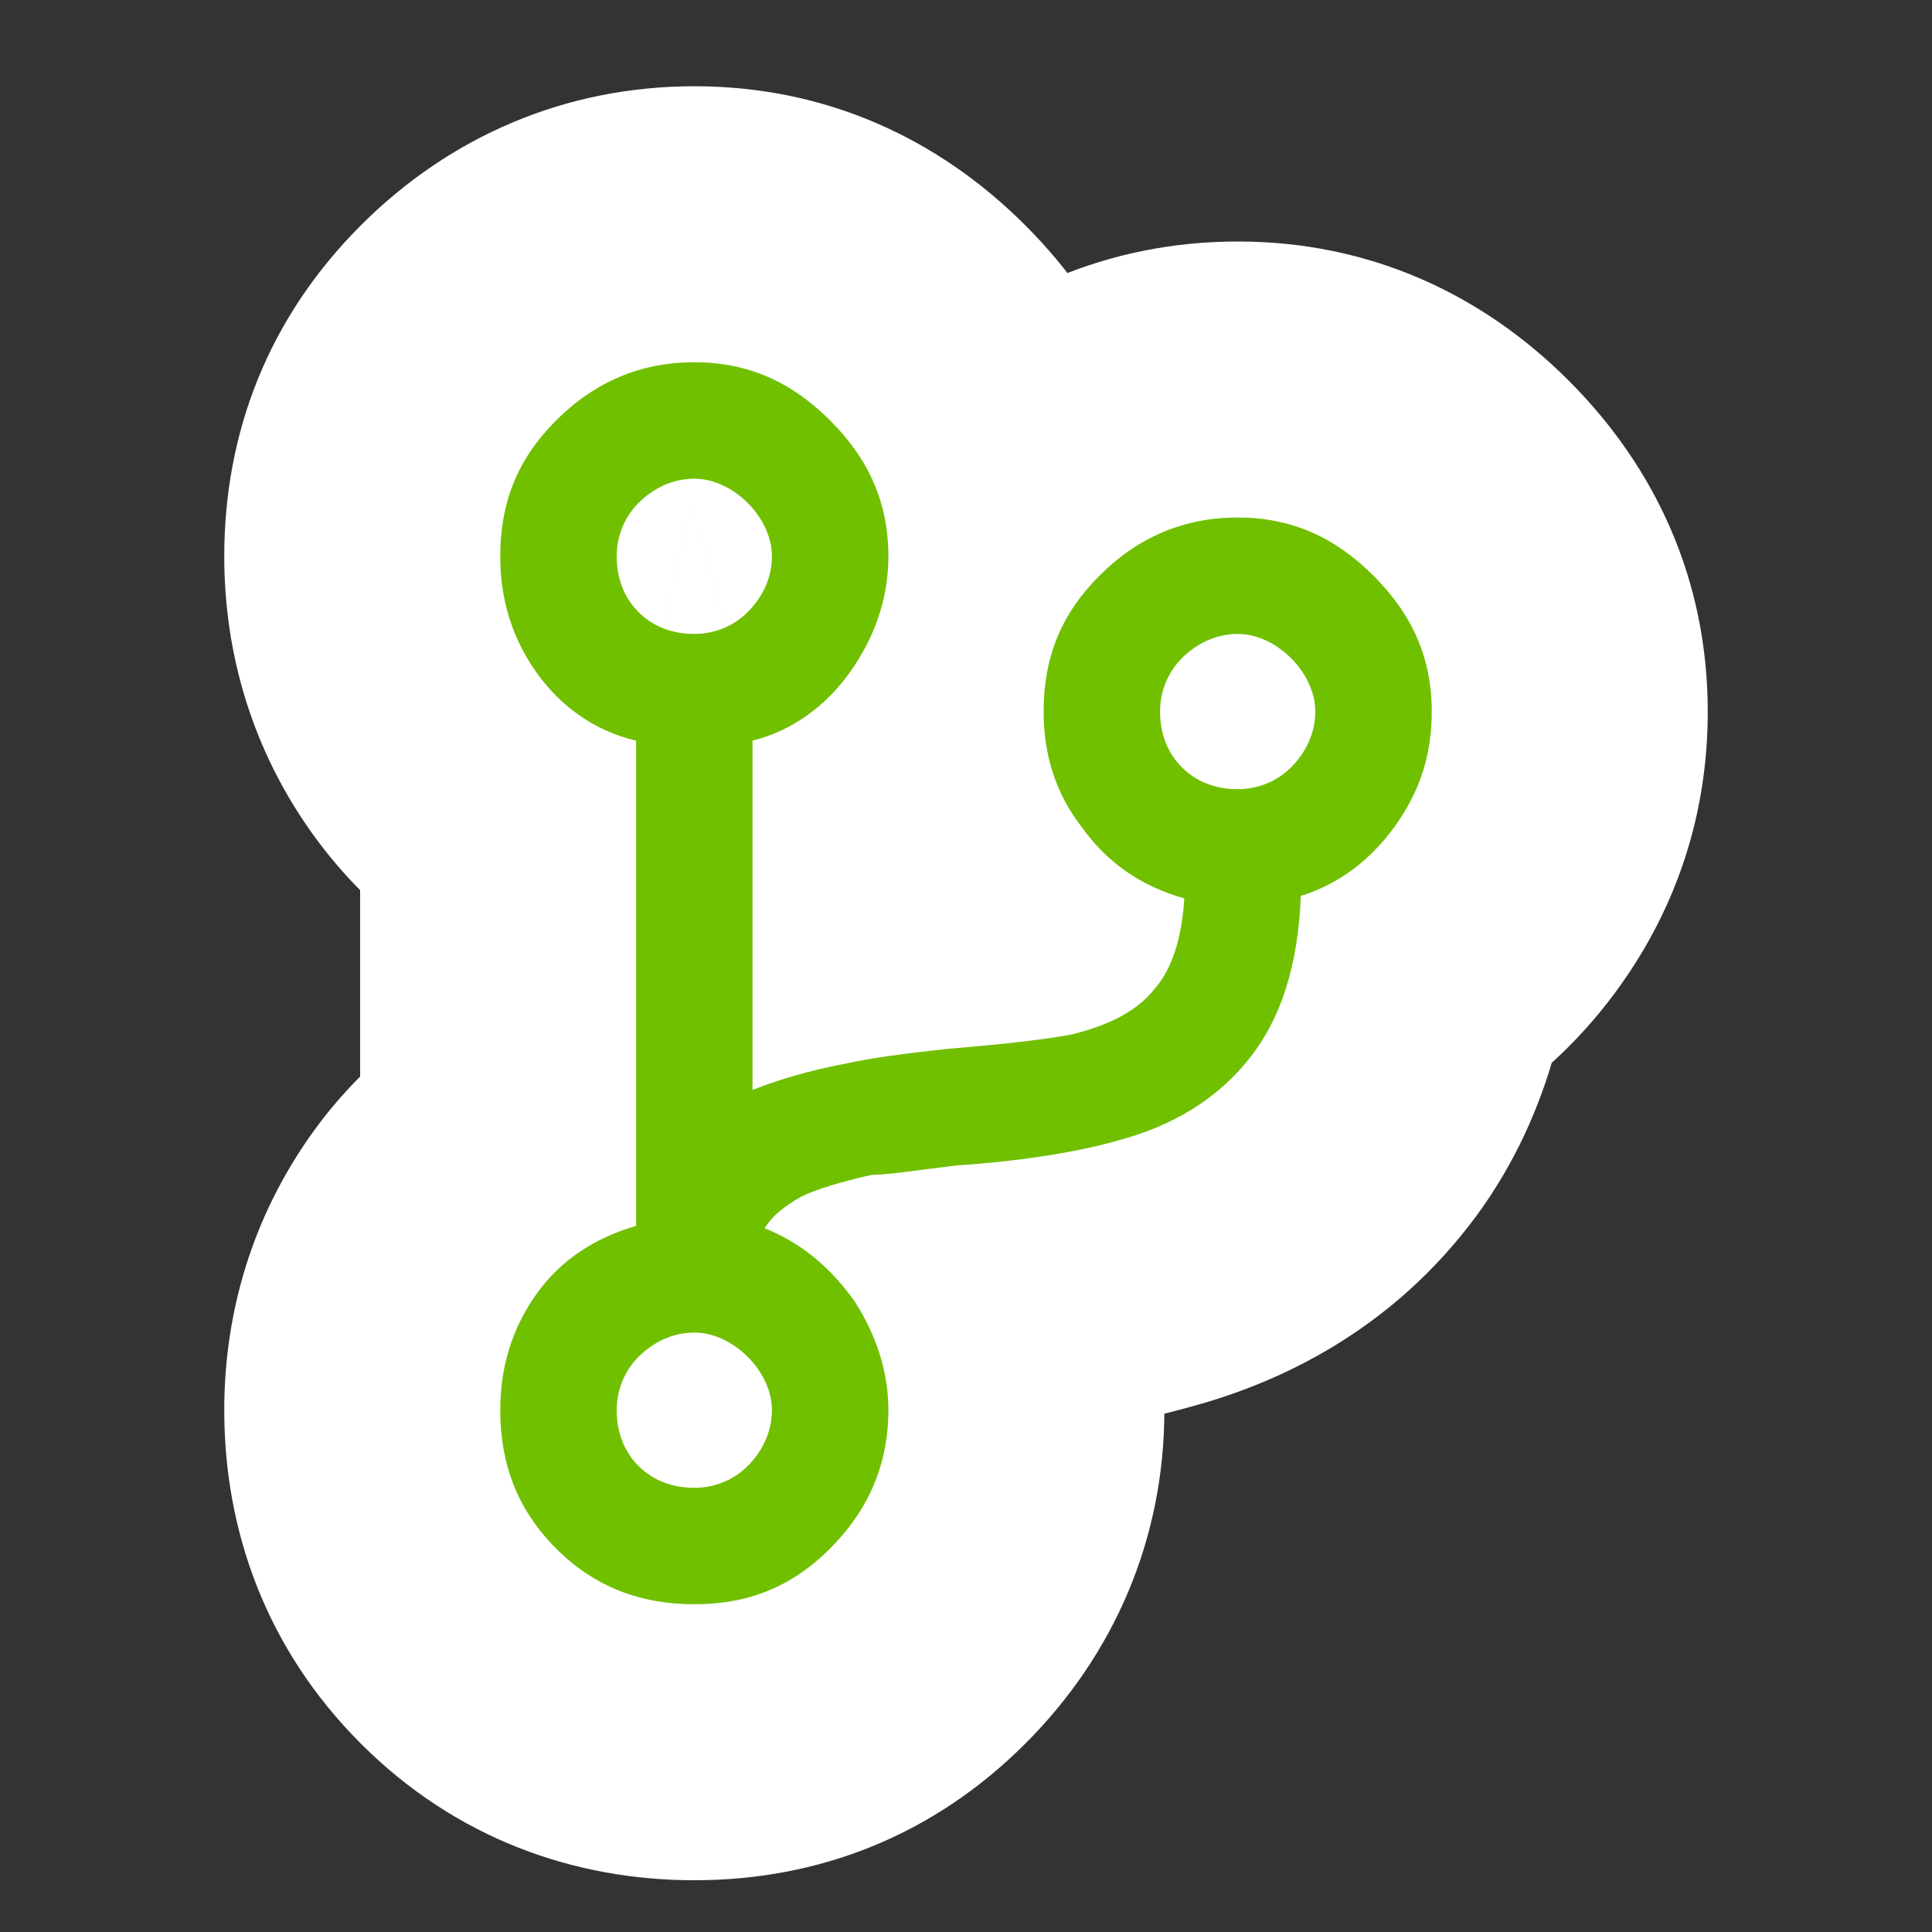 <svg width="56" height="56" viewBox="0 0 56 56" fill="none" xmlns="http://www.w3.org/2000/svg">
    <rect x="0" y="0" width="56" height="56" fill="#333333" stroke="none"/>
    <path d="M37.703 25.969L35.317 18.333L29.91 20.023L29.708 25.683L37.703 25.969ZM36.156 30.75L29.981 25.664L29.964 25.685L29.947 25.705L36.156 30.75ZM32.359 33.07L30.34 25.329L30.25 25.353L30.162 25.378L32.359 33.07ZM27.859 33.773V41.773H28.145L28.429 41.753L27.859 33.773ZM27.789 33.773V25.773H27.32L26.854 25.828L27.789 33.773ZM25.258 34.055V26.055H24.347L23.459 26.26L25.258 34.055ZM23.219 34.688L19.641 27.532L19.442 27.631L19.25 27.742L23.219 34.688ZM22.164 35.602L15.304 31.486L10.471 39.541L19.193 43.029L22.164 35.602ZM24.766 37.711L31.495 33.385L31.389 33.22L31.276 33.061L24.766 37.711ZM18.438 35.531L20.695 43.206L26.438 41.517V35.531H18.438ZM18.438 21.469H26.438V15.133L20.27 13.681L18.438 21.469ZM21.812 21.469L19.872 13.708L13.812 15.223V21.469H21.812ZM21.812 31.594H13.812V43.41L24.784 39.022L21.812 31.594ZM24.555 30.82L26.029 38.683L26.16 38.659L26.29 38.63L24.555 30.82ZM27.508 30.398L26.843 22.426L26.757 22.433L26.67 22.442L27.508 30.398ZM31.094 29.977L32.663 37.821L32.849 37.784L33.034 37.738L31.094 29.977ZM33.484 28.641L27.464 23.373L27.311 23.547L27.17 23.729L33.484 28.641ZM34.328 26.039L42.312 26.538L42.717 20.066L36.469 18.331L34.328 26.039ZM31.375 24L37.885 19.35L37.779 19.201L37.666 19.057L31.375 24ZM33.5 20.625C33.5 20.499 33.52 20.243 33.623 19.927C33.725 19.611 33.858 19.388 33.935 19.28L46.955 28.58C48.615 26.256 49.5 23.579 49.5 20.625H33.5ZM33.935 19.28C34.016 19.168 34.174 18.98 34.432 18.787C34.697 18.588 35.003 18.431 35.317 18.333L40.089 33.605C43.053 32.678 45.352 30.824 46.955 28.58L33.935 19.28ZM29.708 25.683C29.701 25.884 29.685 26.026 29.67 26.117C29.656 26.207 29.645 26.238 29.65 26.22C29.656 26.201 29.68 26.133 29.734 26.03C29.789 25.926 29.87 25.799 29.981 25.664L42.332 35.836C44.788 32.853 45.588 29.326 45.698 26.254L29.708 25.683ZM29.947 25.705C30.077 25.546 30.226 25.424 30.35 25.348C30.464 25.278 30.485 25.292 30.34 25.329L34.379 40.811C37.382 40.028 40.218 38.437 42.365 35.795L29.947 25.705ZM30.162 25.378C29.838 25.471 28.86 25.682 27.289 25.794L28.429 41.753C30.796 41.584 32.912 41.233 34.557 40.763L30.162 25.378ZM27.859 25.773H27.789V41.773H27.859V25.773ZM26.854 25.828C26.511 25.869 26.2 25.908 25.933 25.943C25.646 25.98 25.456 26.005 25.267 26.029C25.084 26.052 24.996 26.061 24.959 26.064C24.907 26.069 25.034 26.055 25.258 26.055V42.055C25.728 42.055 26.145 42.023 26.427 41.997C26.723 41.969 27.013 41.935 27.252 41.905C27.828 41.833 28.138 41.788 28.724 41.719L26.854 25.828ZM23.459 26.26C22.514 26.478 20.989 26.858 19.641 27.532L26.797 41.843C26.692 41.895 26.607 41.933 26.547 41.959C26.487 41.985 26.442 42.003 26.415 42.013C26.366 42.031 26.358 42.032 26.406 42.017C26.452 42.003 26.529 41.981 26.643 41.951C26.755 41.922 26.892 41.888 27.057 41.85L23.459 26.26ZM19.25 27.742C18.33 28.267 16.565 29.384 15.304 31.486L29.024 39.718C28.595 40.433 28.113 40.92 27.767 41.214C27.442 41.49 27.203 41.625 27.188 41.633L19.25 27.742ZM19.193 43.029C18.962 42.937 18.733 42.802 18.538 42.643C18.35 42.489 18.262 42.37 18.256 42.361L31.276 33.061C29.81 31.009 27.802 29.24 25.135 28.174L19.193 43.029ZM18.036 42.037C18.014 42.002 17.938 41.874 17.868 41.655C17.797 41.429 17.75 41.16 17.75 40.875H33.75C33.75 37.991 32.827 35.456 31.495 33.385L18.036 42.037ZM17.75 40.875C17.75 40.655 17.795 40.312 17.955 39.933C18.113 39.558 18.308 39.324 18.406 39.226L29.719 50.54C32.297 47.962 33.75 44.61 33.75 40.875H17.75ZM18.406 39.226C18.513 39.119 18.795 38.882 19.246 38.699C19.69 38.52 20.03 38.5 20.125 38.5V54.5C23.706 54.5 27.033 53.226 29.719 50.54L18.406 39.226ZM20.125 38.5C20.212 38.5 20.506 38.517 20.9 38.672C21.308 38.833 21.606 39.058 21.774 39.226L10.46 50.54C13.22 53.299 16.654 54.5 20.125 54.5V38.5ZM21.774 39.226C21.942 39.394 22.167 39.692 22.328 40.1C22.483 40.493 22.5 40.788 22.5 40.875H6.5C6.5 44.346 7.701 47.781 10.46 50.54L21.774 39.226ZM22.5 40.875C22.5 40.992 22.482 41.203 22.399 41.468C22.316 41.736 22.193 41.97 22.065 42.15L9.045 32.85C7.326 35.257 6.5 38.024 6.5 40.875H22.5ZM22.065 42.15C21.847 42.454 21.571 42.718 21.277 42.916C20.995 43.106 20.774 43.183 20.695 43.206L16.18 27.856C13.562 28.626 10.952 30.18 9.045 32.85L22.065 42.15ZM26.438 35.531V21.469H10.438V35.531H26.438ZM20.27 13.681C21.113 13.88 21.733 14.386 22.065 14.85L9.045 24.15C10.782 26.582 13.372 28.495 16.605 29.256L20.27 13.681ZM22.065 14.85C22.193 15.03 22.316 15.264 22.399 15.532C22.482 15.797 22.5 16.008 22.5 16.125H6.5C6.5 18.976 7.326 21.744 9.045 24.15L22.065 14.85ZM22.5 16.125C22.5 16.22 22.48 16.56 22.301 17.004C22.118 17.455 21.881 17.737 21.774 17.844L10.46 6.531C7.774 9.217 6.5 12.544 6.5 16.125H22.5ZM21.774 17.844C21.676 17.942 21.442 18.137 21.067 18.295C20.688 18.455 20.345 18.5 20.125 18.5V2.5C16.39 2.5 13.038 3.953 10.46 6.531L21.774 17.844ZM20.125 18.5C19.894 18.5 19.506 18.45 19.077 18.265C18.662 18.086 18.442 17.88 18.406 17.844L29.719 6.531C27.223 4.034 23.969 2.5 20.125 2.5V18.5ZM18.406 17.844C18.37 17.808 18.164 17.588 17.985 17.173C17.8 16.744 17.75 16.356 17.75 16.125H33.75C33.75 12.281 32.216 9.027 29.719 6.531L18.406 17.844ZM17.75 16.125C17.75 15.851 17.798 15.571 17.886 15.317C17.97 15.072 18.068 14.916 18.115 14.85L31.135 24.15C32.666 22.006 33.75 19.285 33.75 16.125H17.75ZM18.115 14.85C18.413 14.433 18.986 13.929 19.872 13.708L23.753 29.23C26.889 28.446 29.431 26.536 31.135 24.15L18.115 14.85ZM13.812 21.469V31.594H29.812V21.469H13.812ZM24.784 39.022C24.983 38.942 25.394 38.802 26.029 38.683L23.08 22.957C21.466 23.26 20.049 23.683 18.841 24.166L24.784 39.022ZM26.29 38.63C26.456 38.593 27.063 38.489 28.345 38.355L26.67 22.442C25.281 22.589 23.919 22.766 22.819 23.011L26.29 38.63ZM28.172 38.371C29.867 38.23 31.467 38.06 32.663 37.821L29.525 22.132C29.525 22.132 29.523 22.132 29.521 22.133C29.518 22.133 29.514 22.134 29.509 22.135C29.499 22.137 29.484 22.139 29.465 22.143C29.425 22.149 29.372 22.158 29.302 22.168C29.16 22.189 28.974 22.214 28.735 22.242C28.255 22.299 27.63 22.36 26.843 22.426L28.172 38.371ZM33.034 37.738C35.048 37.234 37.772 36.159 39.799 33.552L27.17 23.729C28.213 22.388 29.39 22.156 29.154 22.215L33.034 37.738ZM39.505 33.909C41.689 31.413 42.196 28.409 42.312 26.538L26.344 25.54C26.34 25.601 26.342 25.436 26.445 25.113C26.543 24.805 26.809 24.121 27.464 23.373L39.505 33.909ZM36.469 18.331C36.658 18.383 36.925 18.492 37.213 18.692C37.501 18.893 37.726 19.128 37.885 19.35L24.865 28.65C26.648 31.146 29.185 32.913 32.187 33.747L36.469 18.331ZM37.666 19.057C37.844 19.284 38.012 19.583 38.124 19.924C38.233 20.255 38.25 20.51 38.25 20.625H22.25C22.25 23.499 23.095 26.411 25.084 28.943L37.666 19.057ZM38.25 20.625C38.25 20.72 38.23 21.06 38.051 21.504C37.868 21.955 37.631 22.237 37.524 22.344L26.21 11.031C23.524 13.717 22.25 17.044 22.25 20.625H38.25ZM37.524 22.344C37.426 22.442 37.192 22.637 36.817 22.795C36.438 22.955 36.095 23 35.875 23V7C32.14 7 28.788 8.453 26.21 11.031L37.524 22.344ZM35.875 23C35.644 23 35.256 22.95 34.827 22.765C34.412 22.586 34.191 22.38 34.156 22.344L45.469 11.031C42.972 8.534 39.719 7 35.875 7V23ZM34.156 22.344C34.12 22.308 33.914 22.088 33.735 21.673C33.55 21.244 33.5 20.856 33.5 20.625H49.5C49.5 16.781 47.966 13.527 45.469 11.031L34.156 22.344ZM20.125 5.875C17.021 5.875 14.506 7.266 12.851 8.921L24.165 20.235C23.353 21.047 21.964 21.875 20.125 21.875V5.875ZM12.851 8.921C10.831 10.941 9.875 13.584 9.875 16.125H25.875C25.875 17.541 25.341 19.058 24.165 20.235L12.851 8.921ZM9.875 16.125C9.875 18.602 10.743 21.291 12.851 23.399L24.165 12.085C25.428 13.349 25.875 14.913 25.875 16.125H9.875ZM12.851 23.399C14.959 25.507 17.648 26.375 20.125 26.375V10.375C21.337 10.375 22.901 10.822 24.165 12.085L12.851 23.399ZM20.125 26.375C22.666 26.375 25.308 25.419 27.329 23.399L16.015 12.085C17.192 10.909 18.709 10.375 20.125 10.375V26.375ZM27.329 23.399C28.984 21.744 30.375 19.229 30.375 16.125H14.375C14.375 14.286 15.204 12.897 16.015 12.085L27.329 23.399ZM30.375 16.125C30.375 12.961 28.873 10.466 27.329 8.921L16.015 20.235C15.314 19.534 14.375 18.164 14.375 16.125H30.375ZM27.329 8.921C25.784 7.377 23.289 5.875 20.125 5.875V21.875C18.086 21.875 16.716 20.936 16.015 20.235L27.329 8.921ZM20.125 51.125C22.666 51.125 25.308 50.169 27.329 48.149L16.015 36.835C17.192 35.659 18.709 35.125 20.125 35.125V51.125ZM27.329 48.149C28.984 46.494 30.375 43.979 30.375 40.875H14.375C14.375 39.036 15.204 37.647 16.015 36.835L27.329 48.149ZM30.375 40.875C30.375 37.711 28.873 35.216 27.329 33.671L16.015 44.985C15.314 44.284 14.375 42.914 14.375 40.875H30.375ZM27.329 33.671C25.784 32.127 23.289 30.625 20.125 30.625V46.625C18.086 46.625 16.716 45.686 16.015 44.985L27.329 33.671ZM20.125 30.625C17.021 30.625 14.506 32.016 12.851 33.671L24.165 44.985C23.353 45.797 21.964 46.625 20.125 46.625V30.625ZM12.851 33.671C10.831 35.691 9.875 38.334 9.875 40.875H25.875C25.875 42.291 25.341 43.809 24.165 44.985L12.851 33.671ZM9.875 40.875C9.875 43.352 10.743 46.041 12.851 48.149L24.165 36.835C25.428 38.099 25.875 39.663 25.875 40.875H9.875ZM12.851 48.149C14.959 50.257 17.648 51.125 20.125 51.125V35.125C21.337 35.125 22.901 35.572 24.165 36.835L12.851 48.149ZM35.875 30.875C38.416 30.875 41.059 29.919 43.079 27.899L31.765 16.585C32.941 15.409 34.459 14.875 35.875 14.875V30.875ZM43.079 27.899C44.734 26.244 46.125 23.729 46.125 20.625H30.125C30.125 18.786 30.953 17.397 31.765 16.585L43.079 27.899ZM46.125 20.625C46.125 17.461 44.623 14.966 43.079 13.421L31.765 24.735C31.064 24.034 30.125 22.664 30.125 20.625H46.125ZM43.079 13.421C41.534 11.877 39.039 10.375 35.875 10.375V26.375C33.836 26.375 32.466 25.436 31.765 24.735L43.079 13.421ZM35.875 10.375C32.771 10.375 30.256 11.766 28.601 13.421L39.915 24.735C39.103 25.547 37.714 26.375 35.875 26.375V10.375ZM28.601 13.421C26.581 15.441 25.625 18.084 25.625 20.625H41.625C41.625 22.041 41.091 23.558 39.915 24.735L28.601 13.421ZM25.625 20.625C25.625 23.102 26.493 25.791 28.601 27.899L39.915 16.585C41.178 17.849 41.625 19.413 41.625 20.625H25.625ZM28.601 27.899C30.709 30.007 33.398 30.875 35.875 30.875V14.875C37.087 14.875 38.651 15.322 39.915 16.585L28.601 27.899Z" fill="white"/>
    <path d="M41.5 20.625C41.5 21.891 41.148 22.945 40.445 23.93C39.742 24.914 38.828 25.617 37.703 25.969C37.633 27.938 37.141 29.555 36.156 30.75C35.242 31.875 33.977 32.648 32.359 33.07C31.375 33.352 29.828 33.633 27.859 33.773H27.789C26.594 33.914 25.75 34.055 25.258 34.055C24.344 34.266 23.641 34.477 23.219 34.688C22.727 34.969 22.375 35.25 22.164 35.602C23.219 36.023 24.062 36.727 24.766 37.711C25.398 38.695 25.75 39.75 25.75 40.875C25.75 42.422 25.188 43.758 24.062 44.883C22.938 46.008 21.672 46.5 20.125 46.5C18.578 46.5 17.242 46.008 16.117 44.883C14.992 43.758 14.5 42.422 14.5 40.875C14.5 39.609 14.852 38.484 15.555 37.5C16.258 36.516 17.242 35.883 18.438 35.531V21.469C17.242 21.188 16.258 20.484 15.555 19.5C14.852 18.516 14.5 17.391 14.5 16.125C14.5 14.578 14.992 13.312 16.117 12.188C17.242 11.062 18.578 10.5 20.125 10.5C21.672 10.5 22.938 11.062 24.062 12.188C25.188 13.312 25.75 14.578 25.75 16.125C25.75 17.391 25.328 18.516 24.625 19.5C23.922 20.484 22.938 21.188 21.812 21.469V31.594C22.516 31.312 23.43 31.031 24.555 30.82C25.188 30.68 26.172 30.539 27.508 30.398C29.195 30.258 30.391 30.117 31.094 29.977C32.219 29.695 32.992 29.273 33.484 28.641C33.977 28.078 34.258 27.164 34.328 26.039C33.062 25.688 32.078 24.984 31.375 24C30.602 23.016 30.25 21.891 30.25 20.625C30.25 19.078 30.742 17.812 31.867 16.688C32.992 15.562 34.328 15 35.875 15C37.422 15 38.688 15.562 39.812 16.688C40.938 17.812 41.5 19.078 41.5 20.625ZM20.125 13.875C19.492 13.875 18.93 14.156 18.508 14.578C18.086 15 17.875 15.562 17.875 16.125C17.875 16.758 18.086 17.32 18.508 17.742C18.93 18.164 19.492 18.375 20.125 18.375C20.688 18.375 21.25 18.164 21.672 17.742C22.094 17.32 22.375 16.758 22.375 16.125C22.375 15.562 22.094 15 21.672 14.578C21.25 14.156 20.688 13.875 20.125 13.875ZM20.125 43.125C20.688 43.125 21.25 42.914 21.672 42.492C22.094 42.07 22.375 41.508 22.375 40.875C22.375 40.312 22.094 39.75 21.672 39.328C21.25 38.906 20.688 38.625 20.125 38.625C19.492 38.625 18.93 38.906 18.508 39.328C18.086 39.75 17.875 40.312 17.875 40.875C17.875 41.508 18.086 42.07 18.508 42.492C18.93 42.914 19.492 43.125 20.125 43.125ZM35.875 22.875C36.438 22.875 37 22.664 37.422 22.242C37.844 21.82 38.125 21.258 38.125 20.625C38.125 20.062 37.844 19.5 37.422 19.078C37 18.656 36.438 18.375 35.875 18.375C35.242 18.375 34.68 18.656 34.258 19.078C33.836 19.5 33.625 20.062 33.625 20.625C33.625 21.258 33.836 21.82 34.258 22.242C34.68 22.664 35.242 22.875 35.875 22.875Z" fill="#70C000"/>
</svg>

